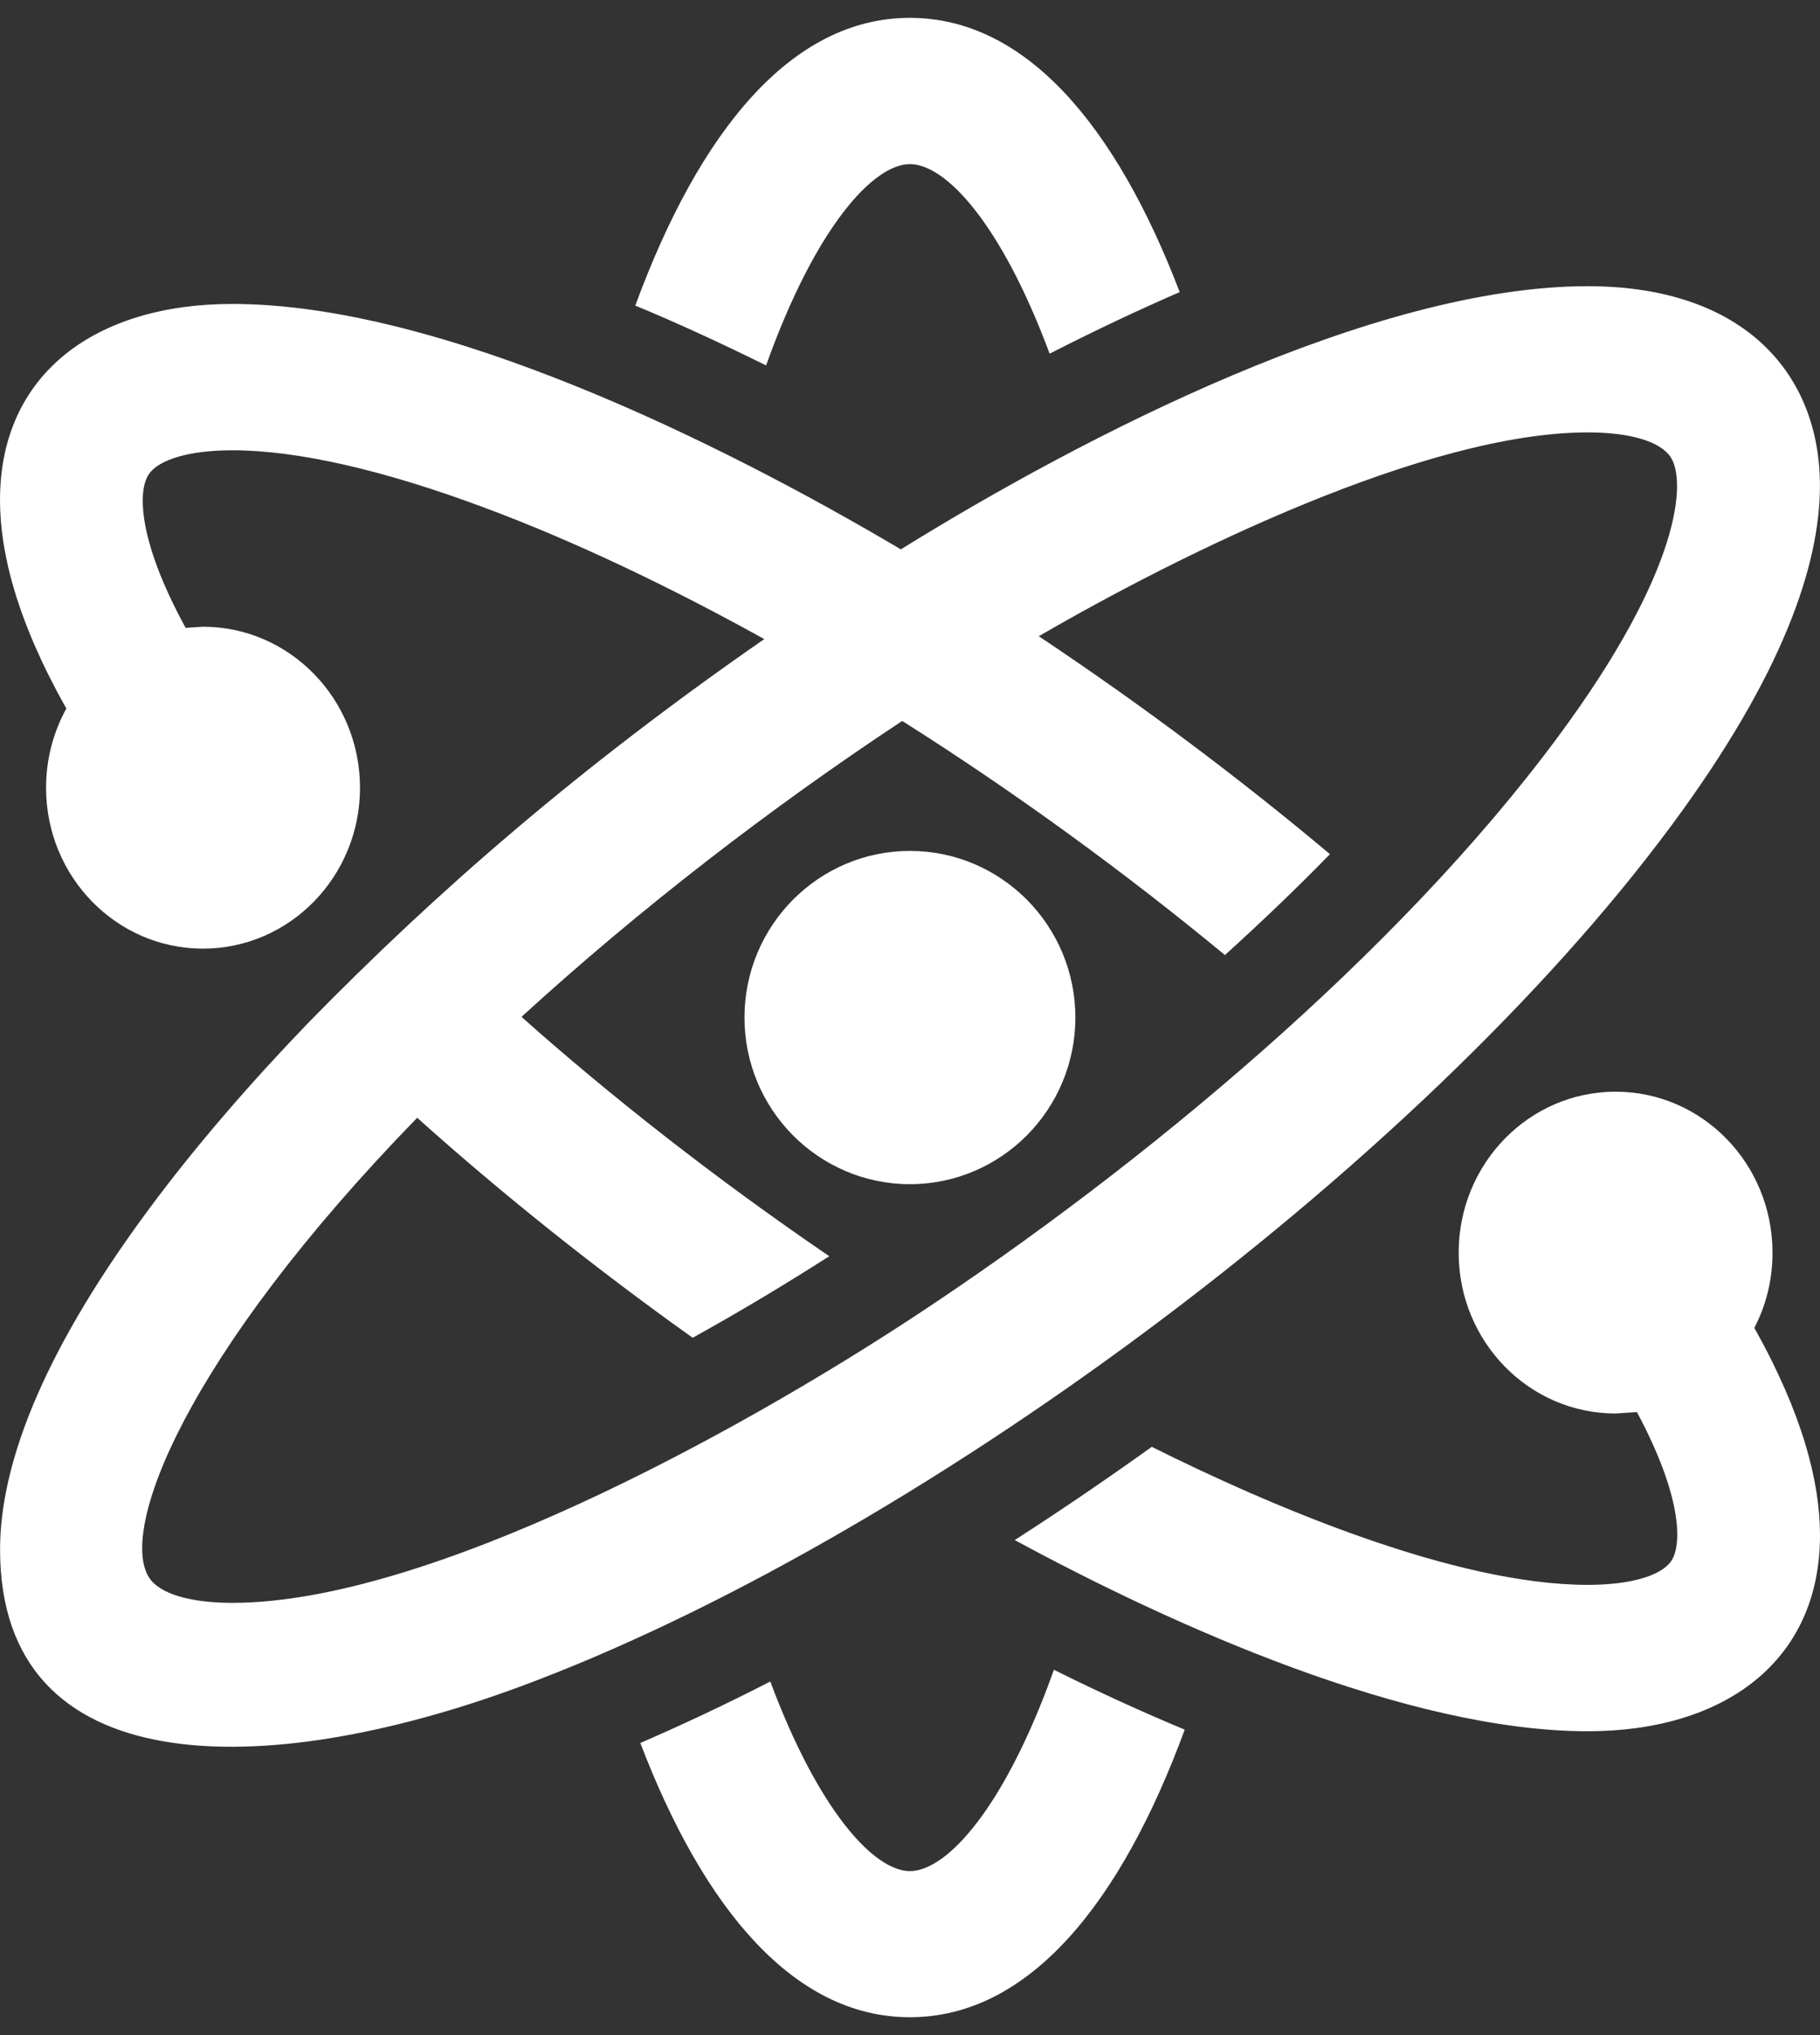 <svg width="51" height="57" viewBox="0 0 51 57" fill="none" xmlns="http://www.w3.org/2000/svg">
<rect x="0" y="0" width="51" height="57" fill="#333333" stroke="none"/>
<path fill-rule="evenodd" clip-rule="evenodd" d="M25.498 52.407C24.506 52.407 22.95 50.753 21.585 47.097C20.243 47.785 19.077 48.326 17.943 48.819C19.721 53.467 22.25 56.5 25.498 56.5C28.836 56.5 31.413 53.301 33.198 48.445C32.074 47.976 30.887 47.442 29.533 46.768C28.145 50.657 26.524 52.407 25.498 52.407ZM14.582 47.237C7.399 49.894 0.002 49.962 0.002 43.401C0.002 41.21 1.011 38.134 4.165 33.876C5.512 32.058 7.072 30.271 8.655 28.631C12.204 25.002 16.203 21.514 21.416 17.9C18.905 16.509 16.168 15.177 13.498 14.19C10.762 13.175 8.354 12.612 6.509 12.612C5.331 12.612 4.455 12.862 4.17 13.284C3.862 13.732 3.85 15.114 5.202 17.585L5.688 17.554C8.115 17.554 10.088 19.575 10.088 22.065C10.088 24.554 8.115 26.57 5.688 26.57C3.259 26.57 1.291 24.554 1.291 22.065C1.291 21.257 1.497 20.501 1.859 19.846C0.491 17.419 0 15.506 0 14.005C0 10.47 2.675 8.513 6.509 8.513C12.336 8.513 20.185 12.391 25.243 15.387C30.375 12.206 38.495 8.016 44.491 8.016C48.879 8.016 50.998 10.475 50.998 13.604C50.998 15.795 49.987 18.868 46.835 23.124C39.686 32.777 25.472 43.205 14.582 47.237ZM49.16 37.192C49.489 36.562 49.669 35.848 49.669 35.087C49.669 32.595 47.702 30.577 45.272 30.577C42.843 30.577 40.875 32.595 40.875 35.087C40.875 37.574 42.843 39.59 45.272 39.59L45.87 39.551C47.15 41.94 47.131 43.277 46.832 43.72C46.545 44.143 45.671 44.39 44.491 44.39C40.778 44.39 35.606 42.187 32.275 40.524C31.163 41.322 29.784 42.269 28.435 43.135C32.897 45.552 39.461 48.49 44.491 48.49C48.293 48.49 51 46.553 51 42.997C51 41.508 50.511 39.602 49.16 37.192ZM19.411 37.469H19.408L19.378 37.446C16.727 35.556 14.112 33.479 11.69 31.307C5.16 38.02 3.319 42.887 4.184 44.196C4.476 44.637 5.324 44.894 6.509 44.894C11.956 44.894 20.602 40.185 25.718 36.809C31.997 32.667 39.162 26.71 43.65 20.648C47.141 15.94 47.247 13.459 46.816 12.806C46.524 12.363 45.678 12.111 44.491 12.111C39.967 12.111 33.077 15.515 29.109 17.82C32.037 19.771 34.772 21.831 37.268 23.924C36.323 24.893 35.335 25.835 34.325 26.75C31.552 24.459 28.474 22.209 25.282 20.193C21.617 22.611 17.927 25.453 14.613 28.481C17.104 30.7 20.074 33.029 23.238 35.185C22.028 35.957 20.806 36.695 19.411 37.469ZM25.498 23.833C28.057 23.833 30.134 25.924 30.134 28.5C30.134 31.076 28.057 33.167 25.498 33.167C22.939 33.167 20.862 31.076 20.862 28.5C20.862 25.924 22.939 23.833 25.498 23.833ZM21.467 10.235C20.122 9.57 18.929 9.026 17.802 8.559C19.587 3.701 22.164 0.5 25.498 0.5C28.75 0.5 31.281 3.538 33.057 8.181C31.921 8.676 30.748 9.224 29.413 9.906C28.052 6.249 26.497 4.597 25.498 4.597C24.476 4.597 22.858 6.347 21.467 10.235Z" fill="white"/>
</svg>
